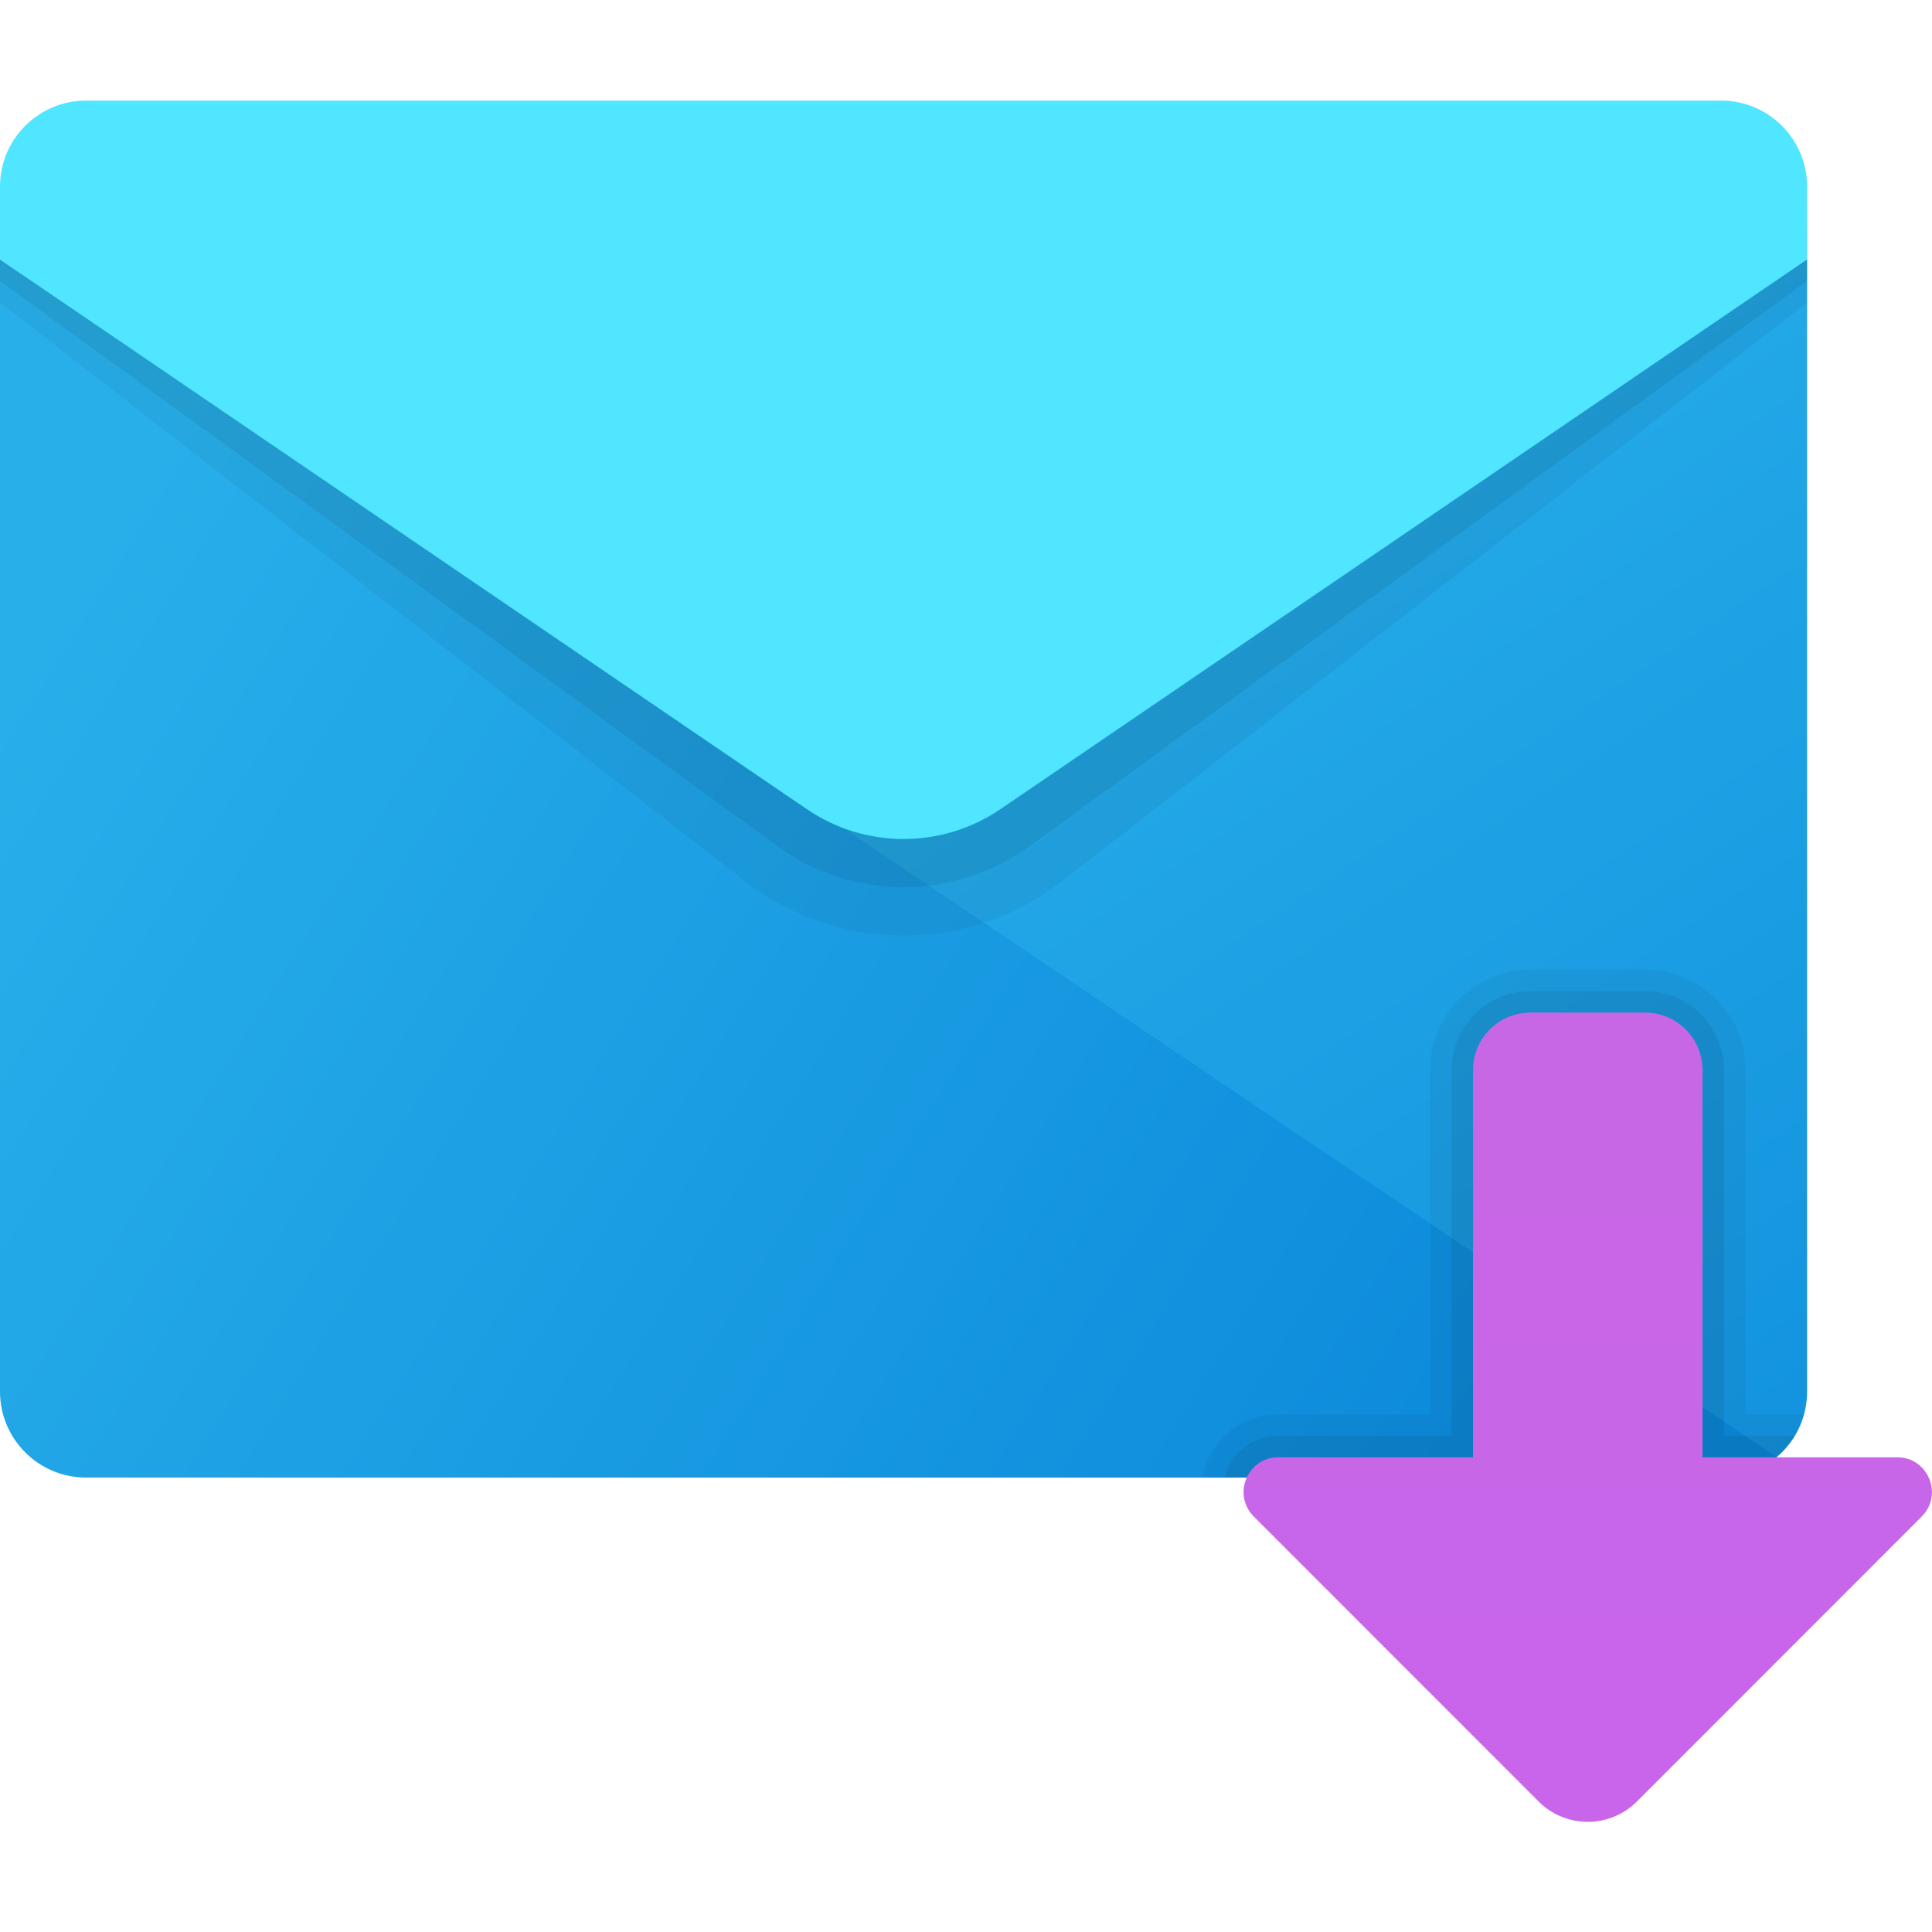 <svg width="14" height="14" viewBox="0 0 14 14" fill="none" xmlns="http://www.w3.org/2000/svg">
<g clip-path="url(#clip0_210_5303)">
<path d="M1.871 6.341L13.095 1.88V10.083C13.095 10.428 12.816 10.707 12.472 10.707H1.871V6.341Z" fill="url(#paint0_linear_210_5303)"/>
<path d="M0 1.88V10.083C0 10.428 0.279 10.707 0.624 10.707H12.472C12.625 10.707 12.763 10.649 12.872 10.557L0 1.88Z" fill="url(#paint1_linear_210_5303)"/>
<path opacity="0.05" d="M0 1.665H13.095V2.192L7.695 6.386C7.02 6.91 6.075 6.91 5.4 6.386L0 2.192V1.665Z" fill="black"/>
<path opacity="0.07" d="M0 1.509H13.095V2.036L7.472 6.124C6.923 6.531 6.172 6.531 5.623 6.124L0 2.036V1.509Z" fill="black"/>
<path d="M0.624 0.729H12.472C12.816 0.729 13.095 1.008 13.095 1.353V1.88L7.25 5.863C6.826 6.152 6.269 6.152 5.846 5.863L0 1.88V1.353C0 1.008 0.279 0.729 0.624 0.729Z" fill="#50E6FF"/>
<path opacity="0.05" d="M12.472 10.707C12.511 10.707 12.55 10.702 12.588 10.695C12.613 10.69 12.636 10.682 12.66 10.674C12.671 10.671 12.682 10.668 12.693 10.664C12.724 10.652 12.753 10.637 12.782 10.62C12.784 10.62 12.785 10.619 12.786 10.619C12.924 10.537 13.029 10.406 13.073 10.248H12.649V7.754C12.649 7.352 12.322 7.026 11.921 7.026H11.09C10.689 7.026 10.363 7.353 10.363 7.754V10.248H9.264C9.035 10.248 8.83 10.384 8.743 10.597C8.728 10.632 8.723 10.669 8.715 10.707H12.472Z" fill="black"/>
<path opacity="0.07" d="M12.472 10.707C12.512 10.707 12.551 10.702 12.588 10.695C12.613 10.69 12.637 10.682 12.66 10.674C12.671 10.671 12.682 10.668 12.693 10.664C12.724 10.652 12.754 10.637 12.783 10.62C12.784 10.62 12.785 10.619 12.786 10.619C12.876 10.566 12.95 10.492 13.004 10.404H12.493V7.754C12.493 7.438 12.237 7.182 11.922 7.182H11.09C10.775 7.182 10.519 7.438 10.519 7.754V10.404H9.264C9.098 10.404 8.95 10.503 8.887 10.656C8.88 10.672 8.879 10.689 8.875 10.706L12.472 10.707Z" fill="black"/>
<path d="M9.264 10.56H10.674V7.754C10.674 7.524 10.86 7.338 11.09 7.338H11.921C12.151 7.338 12.337 7.524 12.337 7.754V10.56H13.748C13.972 10.56 14.084 10.832 13.925 10.99L11.862 13.054C11.665 13.251 11.346 13.251 11.149 13.054L9.086 10.99C8.927 10.831 9.039 10.56 9.264 10.56Z" fill="url(#paint2_linear_210_5303)"/>
</g>
<defs>
<linearGradient id="paint0_linear_210_5303" x1="5.773" y1="3.734" x2="13.28" y2="14.97" gradientUnits="userSpaceOnUse">
<stop stop-color="#28AFEA"/>
<stop offset="1" stop-color="#0B88DA"/>
</linearGradient>
<linearGradient id="paint1_linear_210_5303" x1="-0.496" y1="5.846" x2="10.392" y2="12.629" gradientUnits="userSpaceOnUse">
<stop stop-color="#28AFEA"/>
<stop offset="1" stop-color="#0B88DA"/>
</linearGradient>
<linearGradient id="paint2_linear_210_5303" x1="11.506" y1="13.189" x2="11.506" y2="7.297" gradientUnits="userSpaceOnUse">
<stop stop-color="#C965EB"/>
<stop offset="1" stop-color="#C767E5"/>
</linearGradient>
<clipPath id="clip0_210_5303">
<rect width="14" height="14" fill="white"/>
</clipPath>
</defs>
</svg>
